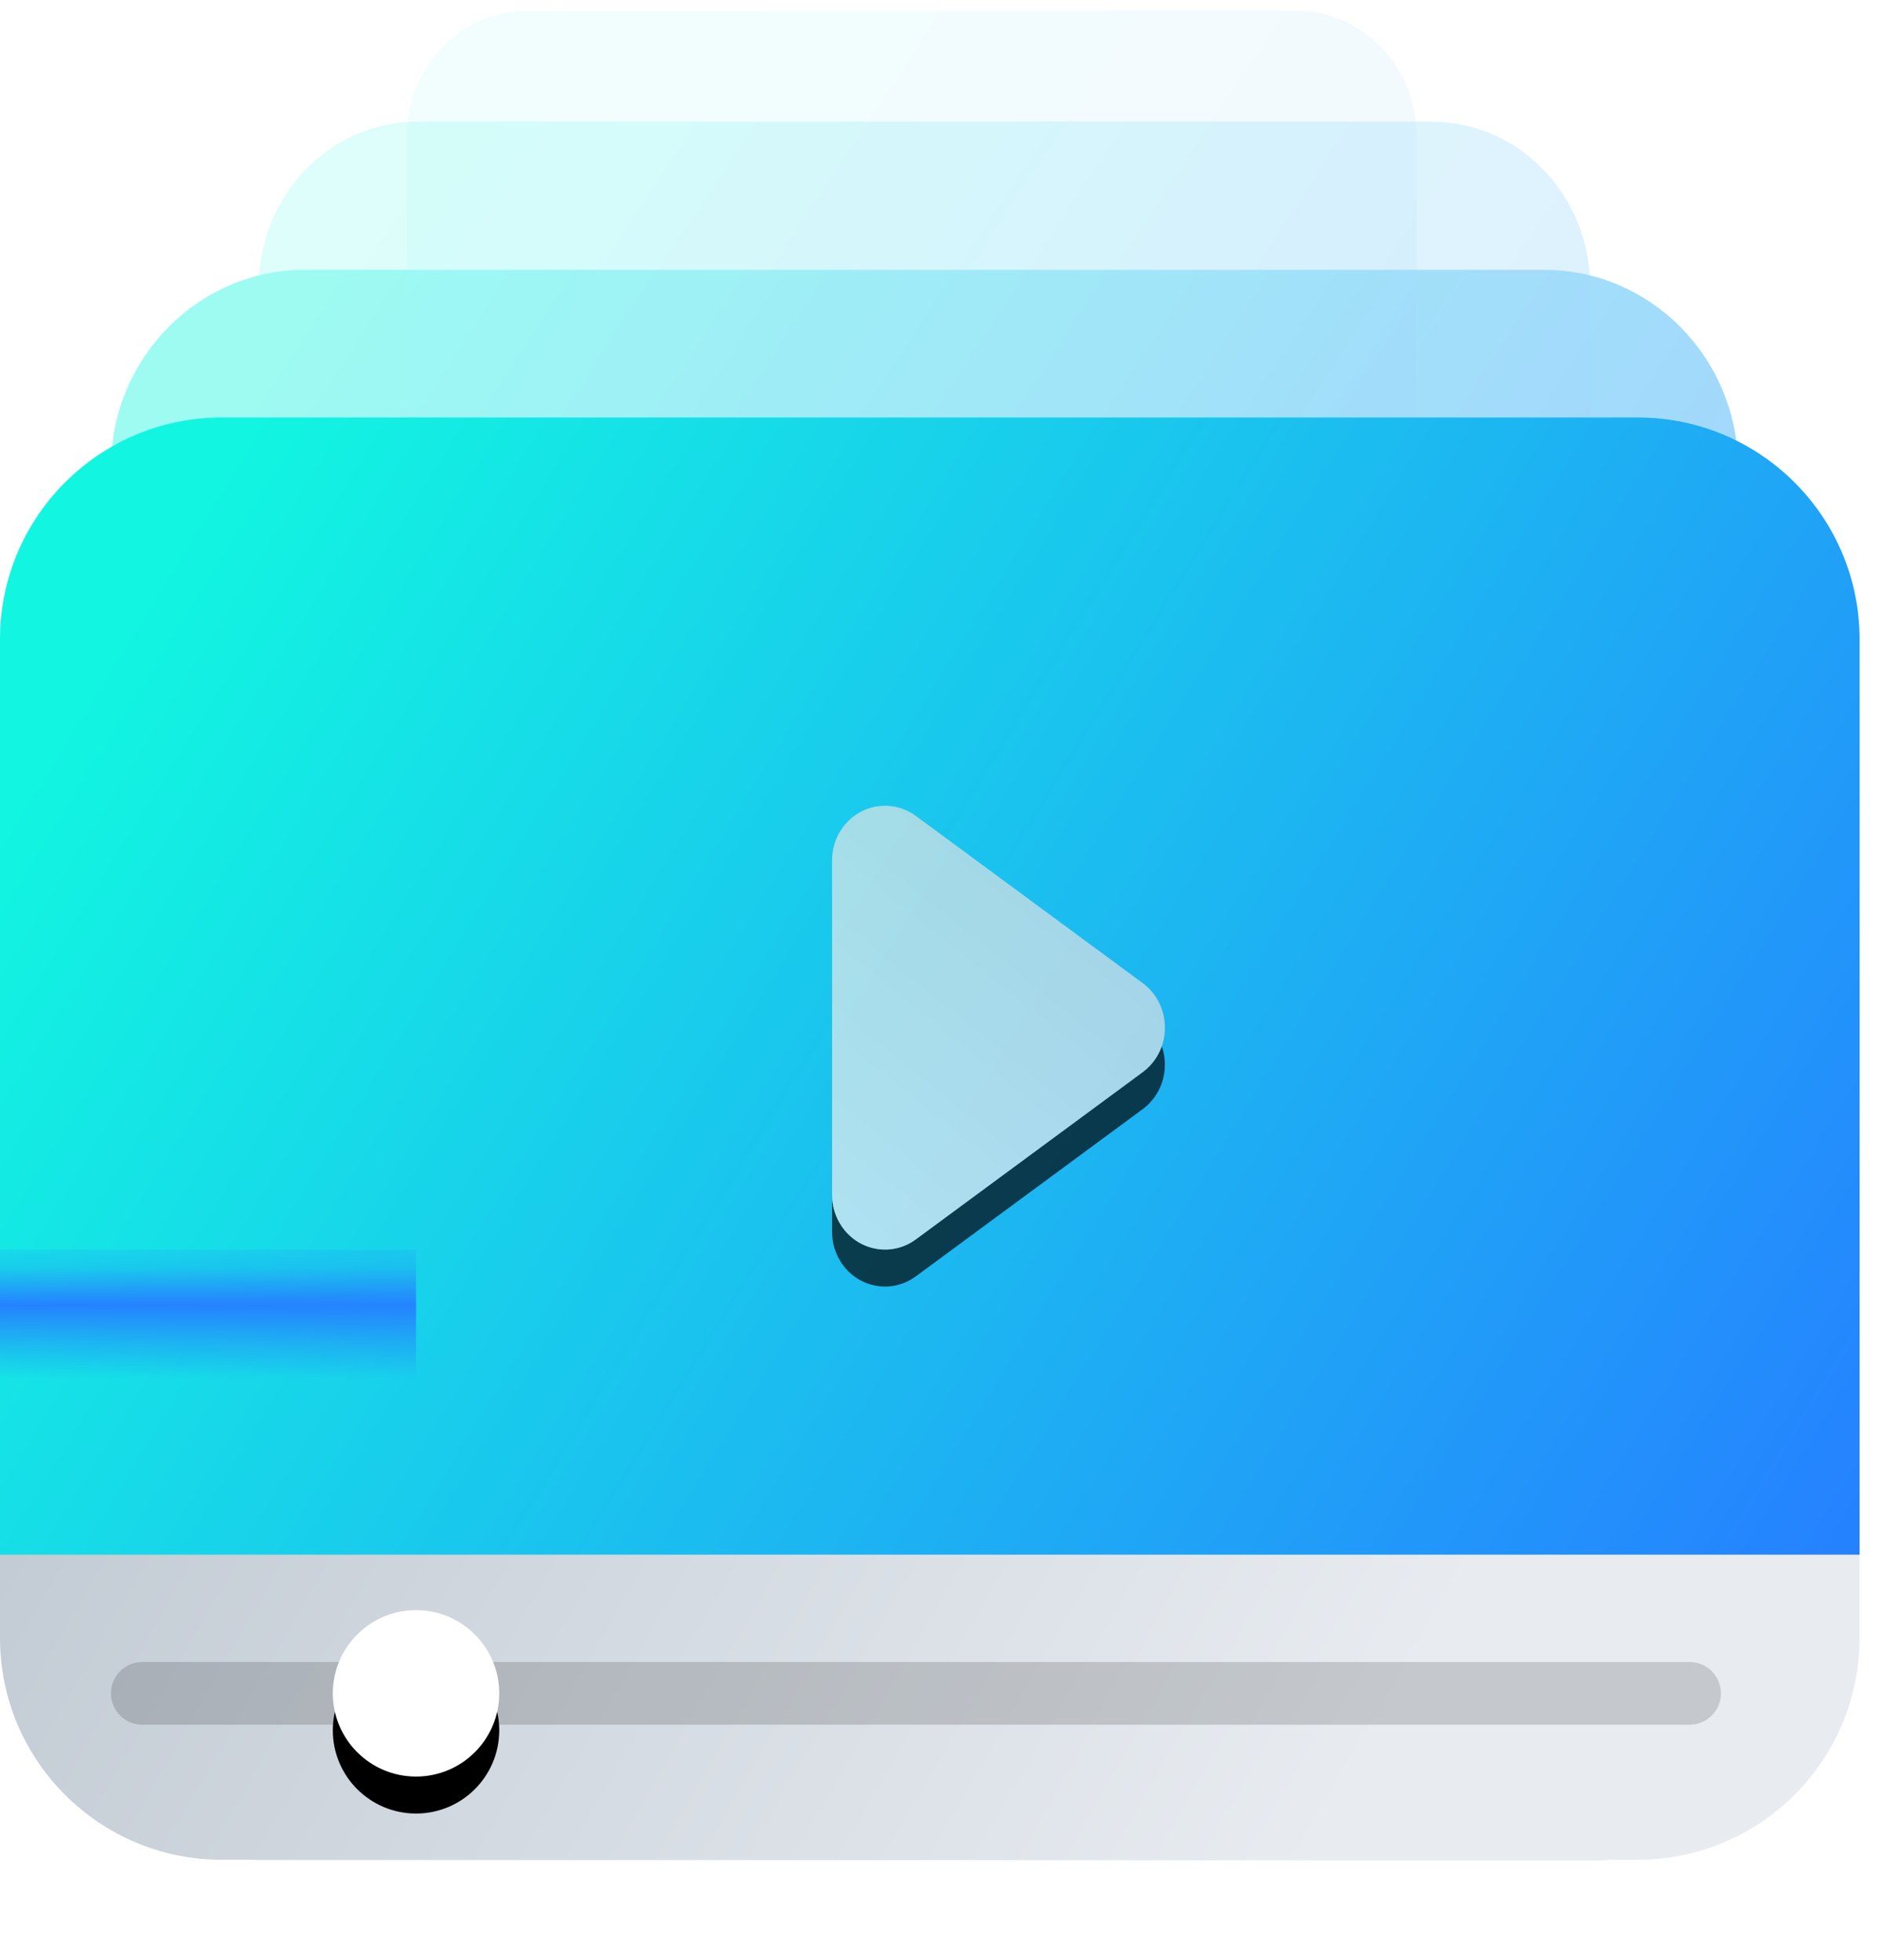 <?xml version="1.0" encoding="UTF-8"?>
<svg width="51px" height="53px" viewBox="0 0 51 53" version="1.1" xmlns="http://www.w3.org/2000/svg" xmlns:xlink="http://www.w3.org/1999/xlink">
    <!-- Generator: Sketch 53.2 (72643) - https://sketchapp.com -->
    <title>tar-com-ico-media</title>
    <desc>Created with Sketch.</desc>
    <defs>
        <linearGradient x1="100%" y1="77.88%" x2="0%" y2="26.65%" id="linearGradient-1">
            <stop stop-color="#2582FF" offset="0%"></stop>
            <stop stop-color="#12F5E1" offset="100%"></stop>
        </linearGradient>
        <linearGradient x1="100%" y1="78.938%" x2="0%" y2="25.765%" id="linearGradient-2">
            <stop stop-color="#2582FF" offset="0%"></stop>
            <stop stop-color="#12F5E1" offset="100%"></stop>
        </linearGradient>
        <linearGradient x1="100%" y1="78.938%" x2="0%" y2="25.765%" id="linearGradient-3">
            <stop stop-color="#2582FF" offset="0%"></stop>
            <stop stop-color="#12F5E1" offset="100%"></stop>
        </linearGradient>
        <linearGradient x1="100%" y1="76.823%" x2="0%" y2="27.535%" id="linearGradient-4">
            <stop stop-color="#2582FF" offset="0%"></stop>
            <stop stop-color="#12F5E1" offset="100%"></stop>
        </linearGradient>
        <linearGradient x1="14.314%" y1="138.653%" x2="147.401%" y2="-79.215%" id="linearGradient-5">
            <stop stop-color="#EEEEEE" offset="0%"></stop>
            <stop stop-color="#878787" offset="100%"></stop>
        </linearGradient>
        <path d="M30.9,17.703 L24.766,22.224 C24.122,22.699 23.227,22.545 22.767,21.881 C22.593,21.63 22.5,21.329 22.5,21.021 L22.5,11.979 C22.5,11.162 23.142,10.5 23.933,10.5 C24.232,10.5 24.523,10.596 24.766,10.775 L30.9,15.296 C31.544,15.771 31.693,16.695 31.233,17.36 C31.141,17.492 31.028,17.609 30.9,17.703 Z" id="path-6"></path>
        <filter x="-72.2%" y="-45.8%" width="244.4%" height="208.3%" filterUnits="objectBoundingBox" id="filter-7">
            <feOffset dx="0" dy="1" in="SourceAlpha" result="shadowOffsetOuter1"></feOffset>
            <feGaussianBlur stdDeviation="2" in="shadowOffsetOuter1" result="shadowBlurOuter1"></feGaussianBlur>
            <feColorMatrix values="0 0 0 0 0   0 0 0 0 0   0 0 0 0 0  0 0 0 0.172 0" type="matrix" in="shadowBlurOuter1"></feColorMatrix>
        </filter>
        <linearGradient x1="75.564%" y1="51.346%" x2="-108.419%" y2="33.625%" id="linearGradient-8">
            <stop stop-color="#E8ECF1" offset="0%"></stop>
            <stop stop-color="#93A1AF" offset="100%"></stop>
        </linearGradient>
        <path d="M0.848,0.75 L42.688,0.75 C43.156,0.75 43.536,1.13 43.536,1.598 L43.536,1.598 C43.536,2.066 43.156,2.446 42.688,2.446 L0.848,2.446 C0.38,2.446 5.73430354e-17,2.066 0,1.598 L0,1.598 C-5.73430354e-17,1.13 0.38,0.75 0.848,0.75 Z" id="path-9"></path>
        <linearGradient x1="77.316%" y1="100%" x2="22.684%" y2="0%" id="linearGradient-11">
            <stop stop-color="#2582FF" offset="0%"></stop>
            <stop stop-color="#2582FF" offset="100%"></stop>
        </linearGradient>
        <circle id="path-12" cx="11.25" cy="34.5" r="2.25"></circle>
        <filter x="-144.4%" y="-122.2%" width="388.9%" height="388.9%" filterUnits="objectBoundingBox" id="filter-13">
            <feOffset dx="0" dy="1" in="SourceAlpha" result="shadowOffsetOuter1"></feOffset>
            <feGaussianBlur stdDeviation="2" in="shadowOffsetOuter1" result="shadowBlurOuter1"></feGaussianBlur>
            <feColorMatrix values="0 0 0 0 0   0 0 0 0 0   0 0 0 0 0  0 0 0 0.216 0" type="matrix" in="shadowBlurOuter1"></feColorMatrix>
        </filter>
    </defs>
    <g id="Tardigrade-Icos" stroke="none" stroke-width="1" fill="none" fill-rule="evenodd">
        <g id="tar-com-ico-media">
            <g id="Group-50-Copy" opacity="0.548" transform="translate(3, 0)">
                <g id="Group-56" opacity="0.756">
                    <path d="M5.25,7.296 L38.75,7.296 C41.649,7.296 44,9.693 44,12.649 L44,35.842 C44,39.291 41.258,42.087 37.875,42.087 L6.125,42.087 C2.742,42.087 -3.62889445e-16,39.291 -7.77156117e-16,35.842 L0,12.649 C-3.55085719e-16,9.693 2.351,7.296 5.25,7.296 Z" id="Rectangle" fill="url(#linearGradient-1)"></path>
                    <path d="M8.295,3.289 L35.705,3.289 C38.077,3.289 40,5.287 40,7.751 L40,27.084 C40,29.959 37.756,32.289 34.989,32.289 L9.011,32.289 C6.244,32.289 4,29.959 4,27.084 L4,7.751 C4,5.287 5.923,3.289 8.295,3.289 Z" id="Rectangle" fill="url(#linearGradient-2)" opacity="0.351"></path>
                    <path d="M11.259,0.289 L32.052,0.289 C33.851,0.289 35.31,1.805 35.31,3.674 L35.31,18.341 C35.31,20.522 33.608,22.289 31.509,22.289 L11.802,22.289 C9.702,22.289 8,20.522 8,18.341 L8,3.674 C8,1.805 9.459,0.289 11.259,0.289 Z" id="Rectangle" fill="url(#linearGradient-3)" opacity="0.131"></path>
                </g>
            </g>
            <g id="Group-50-Copy-2" opacity="0.548" transform="translate(7, 3.289)"></g>
            <g id="Group-50-Copy-3" opacity="0.548" transform="translate(11, 0.289)"></g>
            <g id="Group-50" transform="translate(0, 11.289)">
                <path d="M6,0 L44.286,0 C47.599,-3.55188275e-15 50.286,2.686 50.286,6 L50.286,32 C50.286,35.866 47.152,39 43.286,39 L7,39 C3.134,39 4.73447626e-16,35.866 0,32 L-8.8817842e-16,6 C-1.29399067e-15,2.686 2.686,6.08718376e-16 6,0 Z" id="Rectangle" fill="url(#linearGradient-4)"></path>
                <g id="Triangle" opacity="0.683">
                    <use fill="black" fill-opacity="1" filter="url(#filter-7)" xlink:href="#path-6"></use>
                    <use fill="url(#linearGradient-5)" fill-rule="evenodd" xlink:href="#path-6"></use>
                    <use fill-opacity="0.579" fill="#FFFFFF" fill-rule="evenodd" xlink:href="#path-6"></use>
                </g>
                <path d="M-4.26325641e-14,30.75 L50.286,30.75 L50.286,33 C50.286,36.314 47.599,39 44.286,39 L6,39 C2.686,39 -4.13385735e-14,36.314 -4.17443857e-14,33 L-4.26325641e-14,30.75 Z" id="Rectangle" fill="url(#linearGradient-8)"></path>
                <g id="Rectangle-4" transform="translate(3, 32.902)">
                    <mask id="mask-10" fill="white">
                        <use xlink:href="#path-9"></use>
                    </mask>
                    <use id="Rectangle" fill-opacity="0.153" fill="#000000" xlink:href="#path-9"></use>
                    <rect id="Rectangle" fill="url(#linearGradient-11)" mask="url(#mask-10)" x="-4.5" y="-10.402" width="12.75" height="17.25"></rect>
                </g>
                <g id="Oval">
                    <use fill="black" fill-opacity="1" filter="url(#filter-13)" xlink:href="#path-12"></use>
                    <use fill="#FFFFFF" fill-rule="evenodd" xlink:href="#path-12"></use>
                </g>
            </g>
        </g>
    </g>
</svg>